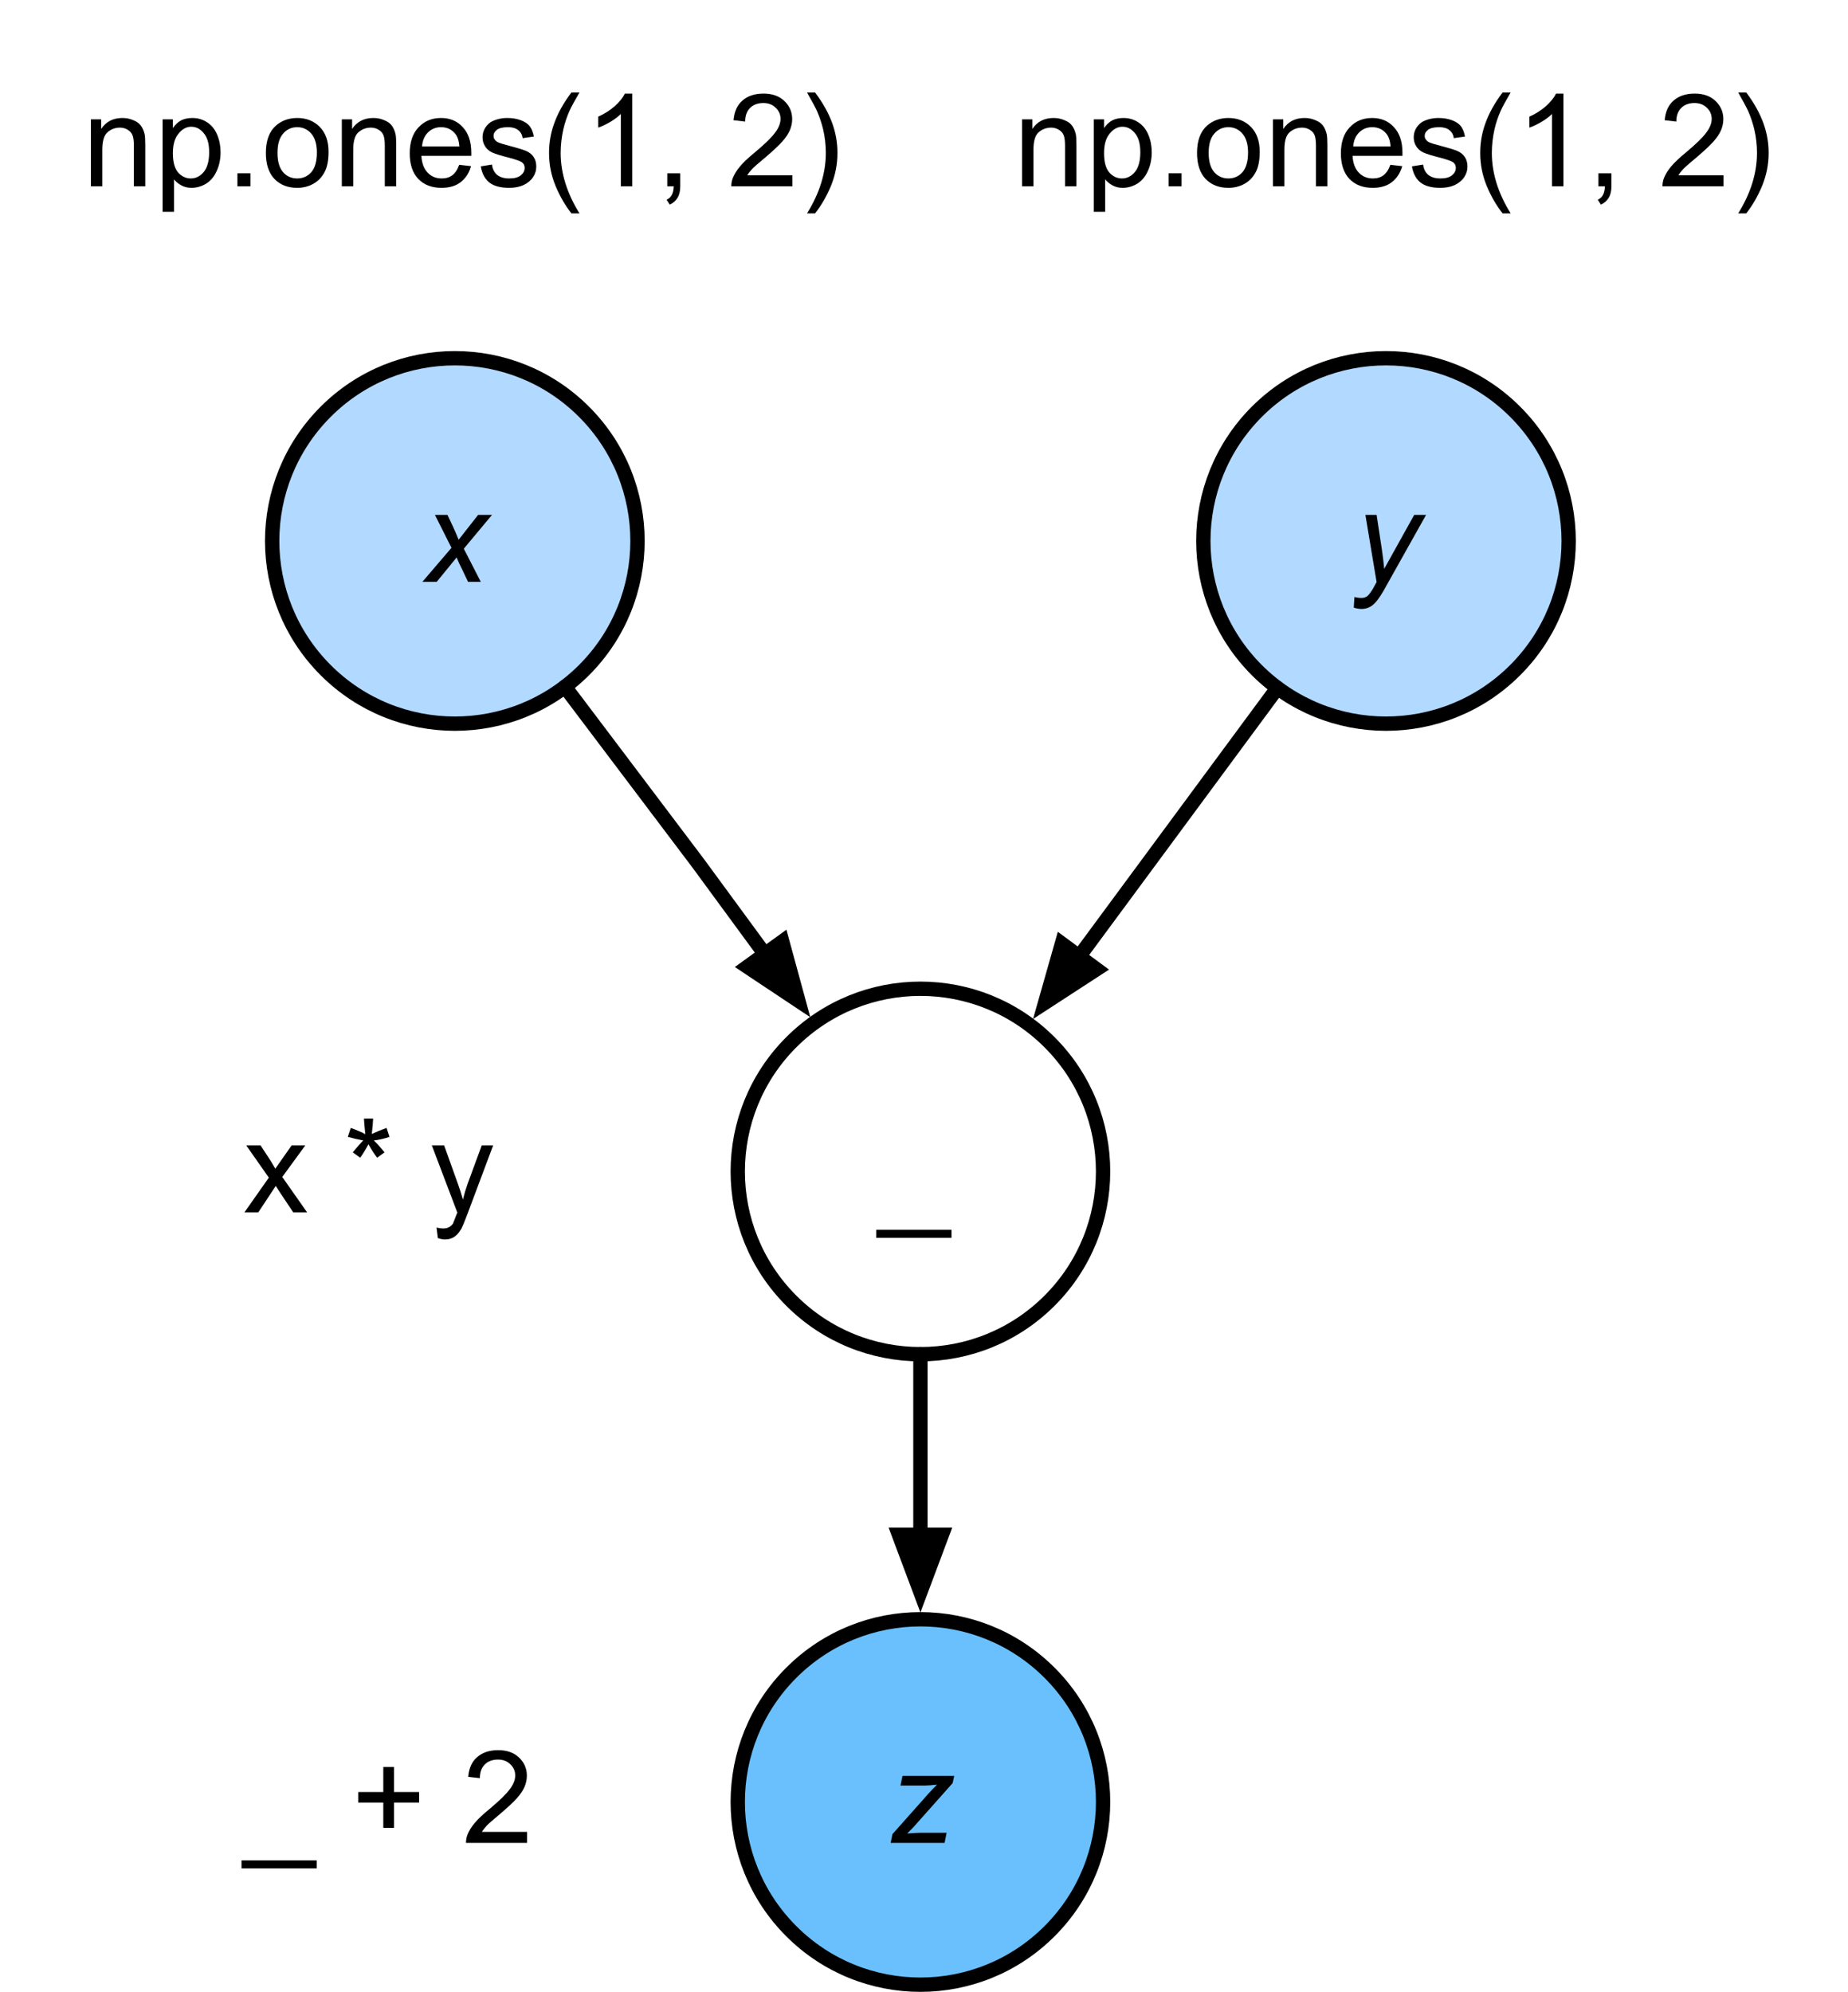 <?xml version="1.0" encoding="UTF-8"?>
<svg xmlns="http://www.w3.org/2000/svg" xmlns:xlink="http://www.w3.org/1999/xlink" width="129pt" height="139pt" viewBox="0 0 129 139" version="1.1">
<defs>
<g>
<symbol overflow="visible" id="glyph0-0">
<path style="stroke:none;" d="M 1.125 0 L 1.125 -5.625 L 5.625 -5.625 L 5.625 0 Z M 1.266 -0.141 L 5.484 -0.141 L 5.484 -5.484 L 1.266 -5.484 Z M 1.266 -0.141 "/>
</symbol>
<symbol overflow="visible" id="glyph0-1">
<path style="stroke:none;" d="M -0.016 0 L 2.016 -2.375 L 0.859 -4.672 L 1.734 -4.672 L 2.125 -3.844 C 2.27 -3.531 2.398 -3.227 2.516 -2.938 L 3.875 -4.672 L 4.844 -4.672 L 2.875 -2.312 L 4.062 0 L 3.172 0 L 2.719 -0.953 C 2.613 -1.148 2.5 -1.398 2.375 -1.703 L 0.984 0 Z M -0.016 0 "/>
</symbol>
<symbol overflow="visible" id="glyph0-2">
<path style="stroke:none;" d="M 0 1.797 L 0.047 1.062 C 0.211 1.102 0.375 1.125 0.531 1.125 C 0.688 1.125 0.816 1.086 0.922 1.016 C 1.047 0.922 1.188 0.738 1.344 0.469 L 1.594 0.016 L 0.812 -4.672 L 1.594 -4.672 L 1.953 -2.312 C 2.023 -1.844 2.082 -1.375 2.125 -0.906 L 4.219 -4.672 L 5.047 -4.672 L 2.078 0.625 C 1.785 1.133 1.523 1.473 1.297 1.641 C 1.078 1.805 0.828 1.891 0.547 1.891 C 0.359 1.891 0.176 1.859 0 1.797 Z M 0 1.797 "/>
</symbol>
<symbol overflow="visible" id="glyph0-3">
<path style="stroke:none;" d="M -0.578 1.781 L -0.578 1.219 L 4.672 1.219 L 4.672 1.781 Z M -0.578 1.781 "/>
</symbol>
<symbol overflow="visible" id="glyph0-4">
<path style="stroke:none;" d="M 0.172 0 L 0.297 -0.609 L 2.812 -3.438 C 2.988 -3.633 3.188 -3.844 3.406 -4.062 C 3.031 -4.02 2.758 -4 2.594 -4 L 0.859 -4 L 1 -4.672 L 4.609 -4.672 L 4.5 -4.172 L 1.969 -1.328 C 1.832 -1.16 1.617 -0.938 1.328 -0.656 C 1.773 -0.688 2.078 -0.703 2.234 -0.703 L 4.078 -0.703 L 3.938 0 Z M 0.172 0 "/>
</symbol>
<symbol overflow="visible" id="glyph1-0">
<path style="stroke:none;" d="M 1.125 0 L 1.125 -5.625 L 5.625 -5.625 L 5.625 0 Z M 1.266 -0.141 L 5.484 -0.141 L 5.484 -5.484 L 1.266 -5.484 Z M 1.266 -0.141 "/>
</symbol>
<symbol overflow="visible" id="glyph1-1">
<path style="stroke:none;" d="M 0.062 0 L 1.766 -2.422 L 0.188 -4.672 L 1.188 -4.672 L 1.906 -3.578 C 2.031 -3.367 2.133 -3.191 2.219 -3.047 C 2.352 -3.242 2.473 -3.414 2.578 -3.562 L 3.359 -4.672 L 4.312 -4.672 L 2.703 -2.469 L 4.438 0 L 3.469 0 L 2.5 -1.453 L 2.25 -1.844 L 1.031 0 Z M 0.062 0 "/>
</symbol>
<symbol overflow="visible" id="glyph1-2">
<path style="stroke:none;" d=""/>
</symbol>
<symbol overflow="visible" id="glyph1-3">
<path style="stroke:none;" d="M 0.281 -5.266 L 0.484 -5.891 C 0.953 -5.723 1.289 -5.578 1.5 -5.453 C 1.445 -5.984 1.414 -6.348 1.406 -6.547 L 2.047 -6.547 C 2.035 -6.266 2.004 -5.906 1.953 -5.469 C 2.254 -5.613 2.598 -5.754 2.984 -5.891 L 3.188 -5.266 C 2.812 -5.141 2.445 -5.055 2.094 -5.016 C 2.27 -4.859 2.52 -4.582 2.844 -4.188 L 2.328 -3.812 C 2.148 -4.039 1.945 -4.352 1.719 -4.75 C 1.5 -4.344 1.305 -4.031 1.141 -3.812 L 0.625 -4.188 C 0.969 -4.602 1.211 -4.879 1.359 -5.016 C 0.984 -5.086 0.625 -5.172 0.281 -5.266 Z M 0.281 -5.266 "/>
</symbol>
<symbol overflow="visible" id="glyph1-4">
<path style="stroke:none;" d="M 0.562 1.797 L 0.469 1.062 C 0.645 1.102 0.797 1.125 0.922 1.125 C 1.098 1.125 1.238 1.094 1.344 1.031 C 1.445 0.977 1.535 0.898 1.609 0.797 C 1.648 0.711 1.727 0.516 1.844 0.203 C 1.863 0.16 1.891 0.098 1.922 0.016 L 0.141 -4.672 L 1 -4.672 L 1.969 -1.969 C 2.094 -1.625 2.207 -1.266 2.312 -0.891 C 2.395 -1.242 2.5 -1.598 2.625 -1.953 L 3.625 -4.672 L 4.422 -4.672 L 2.641 0.078 C 2.453 0.586 2.305 0.941 2.203 1.141 C 2.055 1.398 1.895 1.586 1.719 1.703 C 1.539 1.828 1.32 1.891 1.062 1.891 C 0.914 1.891 0.75 1.859 0.562 1.797 Z M 0.562 1.797 "/>
</symbol>
<symbol overflow="visible" id="glyph1-5">
<path style="stroke:none;" d="M -0.141 1.781 L -0.141 1.219 L 5.109 1.219 L 5.109 1.781 Z M -0.141 1.781 "/>
</symbol>
<symbol overflow="visible" id="glyph1-6">
<path style="stroke:none;" d="M 2.25 -1.047 L 2.25 -2.812 L 0.5 -2.812 L 0.5 -3.547 L 2.25 -3.547 L 2.25 -5.297 L 3 -5.297 L 3 -3.547 L 4.75 -3.547 L 4.75 -2.812 L 3 -2.812 L 3 -1.047 Z M 2.25 -1.047 "/>
</symbol>
<symbol overflow="visible" id="glyph1-7">
<path style="stroke:none;" d="M 4.531 -0.766 L 4.531 0 L 0.266 0 C 0.266 -0.188 0.297 -0.367 0.359 -0.547 C 0.473 -0.836 0.648 -1.125 0.891 -1.406 C 1.129 -1.688 1.473 -2.008 1.922 -2.375 C 2.617 -2.957 3.086 -3.414 3.328 -3.75 C 3.578 -4.082 3.703 -4.398 3.703 -4.703 C 3.703 -5.016 3.586 -5.273 3.359 -5.484 C 3.141 -5.703 2.852 -5.812 2.5 -5.812 C 2.113 -5.812 1.805 -5.695 1.578 -5.469 C 1.348 -5.238 1.234 -4.922 1.234 -4.516 L 0.422 -4.609 C 0.473 -5.211 0.68 -5.672 1.047 -5.984 C 1.41 -6.305 1.898 -6.469 2.516 -6.469 C 3.129 -6.469 3.613 -6.297 3.969 -5.953 C 4.332 -5.609 4.516 -5.188 4.516 -4.688 C 4.516 -4.426 4.461 -4.172 4.359 -3.922 C 4.254 -3.672 4.078 -3.406 3.828 -3.125 C 3.586 -2.852 3.188 -2.477 2.625 -2 C 2.145 -1.602 1.836 -1.332 1.703 -1.188 C 1.566 -1.039 1.457 -0.898 1.375 -0.766 Z M 4.531 -0.766 "/>
</symbol>
<symbol overflow="visible" id="glyph1-8">
<path style="stroke:none;" d="M 0.594 0 L 0.594 -4.672 L 1.312 -4.672 L 1.312 -4 C 1.645 -4.508 2.141 -4.766 2.797 -4.766 C 3.078 -4.766 3.332 -4.711 3.562 -4.609 C 3.801 -4.516 3.977 -4.383 4.094 -4.219 C 4.207 -4.062 4.289 -3.867 4.344 -3.641 C 4.375 -3.492 4.391 -3.238 4.391 -2.875 L 4.391 0 L 3.594 0 L 3.594 -2.844 C 3.594 -3.164 3.562 -3.406 3.5 -3.562 C 3.438 -3.719 3.328 -3.844 3.172 -3.938 C 3.016 -4.039 2.832 -4.094 2.625 -4.094 C 2.289 -4.094 2 -3.984 1.75 -3.766 C 1.508 -3.555 1.391 -3.148 1.391 -2.547 L 1.391 0 Z M 0.594 0 "/>
</symbol>
<symbol overflow="visible" id="glyph1-9">
<path style="stroke:none;" d="M 0.594 1.781 L 0.594 -4.672 L 1.312 -4.672 L 1.312 -4.062 C 1.477 -4.301 1.664 -4.477 1.875 -4.594 C 2.094 -4.707 2.359 -4.766 2.672 -4.766 C 3.066 -4.766 3.414 -4.66 3.719 -4.453 C 4.02 -4.254 4.25 -3.969 4.406 -3.594 C 4.562 -3.219 4.641 -2.812 4.641 -2.375 C 4.641 -1.895 4.551 -1.461 4.375 -1.078 C 4.207 -0.691 3.961 -0.395 3.641 -0.188 C 3.316 0.008 2.973 0.109 2.609 0.109 C 2.348 0.109 2.113 0.051 1.906 -0.062 C 1.695 -0.176 1.523 -0.316 1.391 -0.484 L 1.391 1.781 Z M 1.312 -2.312 C 1.312 -1.707 1.43 -1.258 1.672 -0.969 C 1.922 -0.688 2.219 -0.547 2.562 -0.547 C 2.906 -0.547 3.203 -0.691 3.453 -0.984 C 3.711 -1.285 3.844 -1.75 3.844 -2.375 C 3.844 -2.969 3.719 -3.41 3.469 -3.703 C 3.227 -4.004 2.938 -4.156 2.594 -4.156 C 2.258 -4.156 1.961 -3.992 1.703 -3.672 C 1.441 -3.359 1.312 -2.906 1.312 -2.312 Z M 1.312 -2.312 "/>
</symbol>
<symbol overflow="visible" id="glyph1-10">
<path style="stroke:none;" d="M 0.812 0 L 0.812 -0.906 L 1.719 -0.906 L 1.719 0 Z M 0.812 0 "/>
</symbol>
<symbol overflow="visible" id="glyph1-11">
<path style="stroke:none;" d="M 0.297 -2.328 C 0.297 -3.191 0.535 -3.832 1.016 -4.25 C 1.422 -4.594 1.91 -4.766 2.484 -4.766 C 3.129 -4.766 3.656 -4.555 4.062 -4.141 C 4.469 -3.723 4.672 -3.145 4.672 -2.406 C 4.672 -1.801 4.578 -1.328 4.391 -0.984 C 4.211 -0.641 3.953 -0.367 3.609 -0.172 C 3.266 0.016 2.891 0.109 2.484 0.109 C 1.828 0.109 1.297 -0.098 0.891 -0.516 C 0.492 -0.941 0.297 -1.547 0.297 -2.328 Z M 1.109 -2.328 C 1.109 -1.734 1.238 -1.285 1.5 -0.984 C 1.758 -0.691 2.086 -0.547 2.484 -0.547 C 2.879 -0.547 3.207 -0.691 3.469 -0.984 C 3.727 -1.285 3.859 -1.742 3.859 -2.359 C 3.859 -2.93 3.727 -3.367 3.469 -3.672 C 3.207 -3.973 2.879 -4.125 2.484 -4.125 C 2.086 -4.125 1.758 -3.973 1.5 -3.672 C 1.238 -3.379 1.109 -2.93 1.109 -2.328 Z M 1.109 -2.328 "/>
</symbol>
<symbol overflow="visible" id="glyph1-12">
<path style="stroke:none;" d="M 3.781 -1.5 L 4.609 -1.406 C 4.473 -0.926 4.227 -0.551 3.875 -0.281 C 3.531 -0.02 3.086 0.109 2.547 0.109 C 1.867 0.109 1.328 -0.098 0.922 -0.516 C 0.523 -0.941 0.328 -1.535 0.328 -2.297 C 0.328 -3.078 0.531 -3.68 0.938 -4.109 C 1.344 -4.547 1.867 -4.766 2.516 -4.766 C 3.141 -4.766 3.645 -4.551 4.031 -4.125 C 4.426 -3.707 4.625 -3.113 4.625 -2.344 C 4.625 -2.289 4.625 -2.219 4.625 -2.125 L 1.141 -2.125 C 1.172 -1.613 1.316 -1.223 1.578 -0.953 C 1.836 -0.68 2.164 -0.547 2.562 -0.547 C 2.852 -0.547 3.098 -0.617 3.297 -0.766 C 3.504 -0.922 3.664 -1.164 3.781 -1.5 Z M 1.188 -2.781 L 3.797 -2.781 C 3.766 -3.176 3.664 -3.473 3.5 -3.672 C 3.25 -3.973 2.922 -4.125 2.516 -4.125 C 2.148 -4.125 1.844 -4 1.594 -3.75 C 1.352 -3.508 1.219 -3.188 1.188 -2.781 Z M 1.188 -2.781 "/>
</symbol>
<symbol overflow="visible" id="glyph1-13">
<path style="stroke:none;" d="M 0.281 -1.391 L 1.062 -1.516 C 1.102 -1.203 1.223 -0.961 1.422 -0.797 C 1.629 -0.629 1.91 -0.547 2.266 -0.547 C 2.629 -0.547 2.898 -0.617 3.078 -0.766 C 3.254 -0.91 3.344 -1.082 3.344 -1.281 C 3.344 -1.469 3.266 -1.609 3.109 -1.703 C 2.992 -1.773 2.723 -1.867 2.297 -1.984 C 1.711 -2.129 1.305 -2.254 1.078 -2.359 C 0.859 -2.461 0.691 -2.609 0.578 -2.797 C 0.461 -2.984 0.406 -3.191 0.406 -3.422 C 0.406 -3.629 0.453 -3.82 0.547 -4 C 0.641 -4.176 0.77 -4.328 0.938 -4.453 C 1.062 -4.535 1.227 -4.609 1.438 -4.672 C 1.656 -4.734 1.883 -4.766 2.125 -4.766 C 2.488 -4.766 2.805 -4.711 3.078 -4.609 C 3.359 -4.504 3.566 -4.363 3.703 -4.188 C 3.836 -4.008 3.93 -3.77 3.984 -3.469 L 3.203 -3.359 C 3.172 -3.598 3.066 -3.785 2.891 -3.922 C 2.723 -4.055 2.488 -4.125 2.188 -4.125 C 1.82 -4.125 1.562 -4.062 1.406 -3.938 C 1.25 -3.82 1.172 -3.68 1.172 -3.516 C 1.172 -3.41 1.203 -3.32 1.266 -3.25 C 1.328 -3.156 1.43 -3.082 1.578 -3.031 C 1.648 -3 1.879 -2.93 2.266 -2.828 C 2.828 -2.68 3.219 -2.562 3.438 -2.469 C 3.664 -2.375 3.844 -2.234 3.969 -2.047 C 4.094 -1.867 4.156 -1.645 4.156 -1.375 C 4.156 -1.102 4.078 -0.852 3.922 -0.625 C 3.766 -0.395 3.539 -0.211 3.25 -0.078 C 2.969 0.047 2.641 0.109 2.266 0.109 C 1.66 0.109 1.195 -0.016 0.875 -0.266 C 0.562 -0.523 0.363 -0.898 0.281 -1.391 Z M 0.281 -1.391 "/>
</symbol>
<symbol overflow="visible" id="glyph1-14">
<path style="stroke:none;" d="M 2.109 1.891 C 1.672 1.336 1.301 0.695 1 -0.031 C 0.695 -0.77 0.547 -1.535 0.547 -2.328 C 0.547 -3.023 0.66 -3.695 0.891 -4.344 C 1.148 -5.082 1.555 -5.816 2.109 -6.547 L 2.672 -6.547 C 2.316 -5.941 2.082 -5.508 1.969 -5.25 C 1.789 -4.844 1.648 -4.422 1.547 -3.984 C 1.422 -3.43 1.359 -2.879 1.359 -2.328 C 1.359 -0.922 1.797 0.484 2.672 1.891 Z M 2.109 1.891 "/>
</symbol>
<symbol overflow="visible" id="glyph1-15">
<path style="stroke:none;" d="M 3.359 0 L 2.562 0 L 2.562 -5.047 C 2.375 -4.859 2.125 -4.672 1.812 -4.484 C 1.5 -4.305 1.223 -4.176 0.984 -4.094 L 0.984 -4.859 C 1.422 -5.055 1.805 -5.301 2.141 -5.594 C 2.473 -5.895 2.707 -6.188 2.844 -6.469 L 3.359 -6.469 Z M 3.359 0 "/>
</symbol>
<symbol overflow="visible" id="glyph1-16">
<path style="stroke:none;" d="M 0.797 0 L 0.797 -0.906 L 1.703 -0.906 L 1.703 0 C 1.703 0.332 1.641 0.598 1.516 0.797 C 1.398 1.004 1.219 1.164 0.969 1.281 L 0.75 0.938 C 0.914 0.863 1.035 0.754 1.109 0.609 C 1.191 0.473 1.238 0.27 1.25 0 Z M 0.797 0 "/>
</symbol>
<symbol overflow="visible" id="glyph1-17">
<path style="stroke:none;" d="M 1.109 1.891 L 0.547 1.891 C 1.422 0.484 1.859 -0.922 1.859 -2.328 C 1.859 -2.879 1.797 -3.426 1.672 -3.969 C 1.566 -4.406 1.426 -4.828 1.25 -5.234 C 1.133 -5.492 0.898 -5.93 0.547 -6.547 L 1.109 -6.547 C 1.66 -5.816 2.066 -5.082 2.328 -4.344 C 2.555 -3.695 2.672 -3.023 2.672 -2.328 C 2.672 -1.535 2.52 -0.77 2.219 -0.031 C 1.914 0.695 1.547 1.336 1.109 1.891 Z M 1.109 1.891 "/>
</symbol>
</g>
</defs>
<g id="surface1">
<path style="fill-rule:nonzero;fill:rgb(69.804%,85.098%,100%);fill-opacity:1;stroke-width:1;stroke-linecap:round;stroke-linejoin:round;stroke:rgb(0%,0%,0%);stroke-opacity:1;stroke-miterlimit:10;" d="M 152.766 207.734 C 157.746 212.715 157.746 220.785 152.766 225.766 C 147.785 230.746 139.715 230.746 134.734 225.766 C 129.754 220.785 129.754 212.715 134.734 207.734 C 139.715 202.754 147.785 202.754 152.766 207.734 " transform="matrix(1,0,0,1,-112,-179)"/>
<g style="fill:rgb(0%,0%,0%);fill-opacity:1;">
  <use xlink:href="#glyph0-1" x="29.5" y="40.603"/>
</g>
<path style="fill-rule:nonzero;fill:rgb(69.804%,85.098%,100%);fill-opacity:1;stroke-width:1;stroke-linecap:round;stroke-linejoin:round;stroke:rgb(0%,0%,0%);stroke-opacity:1;stroke-miterlimit:10;" d="M 217.766 207.734 C 222.746 212.715 222.746 220.785 217.766 225.766 C 212.785 230.746 204.715 230.746 199.734 225.766 C 194.754 220.785 194.754 212.715 199.734 207.734 C 204.715 202.754 212.785 202.754 217.766 207.734 " transform="matrix(1,0,0,1,-112,-179)"/>
<g style="fill:rgb(0%,0%,0%);fill-opacity:1;">
  <use xlink:href="#glyph0-2" x="94.5" y="40.603"/>
</g>
<path style="fill:none;stroke-width:1;stroke-linecap:round;stroke-linejoin:round;stroke:rgb(0%,0%,0%);stroke-opacity:1;stroke-miterlimit:10;" d="M 185.266 251.734 C 190.246 256.715 190.246 264.785 185.266 269.766 C 180.285 274.746 172.215 274.746 167.234 269.766 C 162.254 264.785 162.254 256.715 167.234 251.734 C 172.215 246.754 180.285 246.754 185.266 251.734 " transform="matrix(1,0,0,1,-112,-179)"/>
<g style="fill:rgb(0%,0%,0%);fill-opacity:1;">
  <use xlink:href="#glyph0-3" x="61.747" y="84.603"/>
</g>
<path style="fill-rule:nonzero;fill:rgb(41.568%,75.294%,98.824%);fill-opacity:1;stroke-width:1;stroke-linecap:round;stroke-linejoin:round;stroke:rgb(0%,0%,0%);stroke-opacity:1;stroke-miterlimit:10;" d="M 185.266 295.734 C 190.246 300.715 190.246 308.785 185.266 313.766 C 180.285 318.746 172.215 318.746 167.234 313.766 C 162.254 308.785 162.254 300.715 167.234 295.734 C 172.215 290.754 180.285 290.754 185.266 295.734 " transform="matrix(1,0,0,1,-112,-179)"/>
<g style="fill:rgb(0%,0%,0%);fill-opacity:1;">
  <use xlink:href="#glyph0-4" x="62" y="128.603"/>
</g>
<path style="fill:none;stroke-width:1;stroke-linecap:round;stroke-linejoin:miter;stroke:rgb(0%,0%,0%);stroke-opacity:1;stroke-miterlimit:10;" d="M 151.434 226.926 L 160.715 239.215 L 165.391 245.586 " transform="matrix(1,0,0,1,-112,-179)"/>
<path style="fill-rule:nonzero;fill:rgb(0%,0%,0%);fill-opacity:1;stroke-width:1;stroke-linecap:butt;stroke-linejoin:miter;stroke:rgb(0%,0%,0%);stroke-opacity:1;stroke-miterlimit:10;" d="M 167.73 248.832 L 166.605 244.707 L 164.172 246.465 Z M 167.73 248.832 " transform="matrix(1,0,0,1,-112,-179)"/>
<path style="fill:none;stroke-width:1;stroke-linecap:round;stroke-linejoin:miter;stroke:rgb(0%,0%,0%);stroke-opacity:1;stroke-miterlimit:10;" d="M 201.172 227.008 L 187.332 245.746 " transform="matrix(1,0,0,1,-112,-179)"/>
<path style="fill-rule:nonzero;fill:rgb(0%,0%,0%);fill-opacity:1;stroke-width:1;stroke-linecap:butt;stroke-linejoin:miter;stroke:rgb(0%,0%,0%);stroke-opacity:1;stroke-miterlimit:10;" d="M 184.957 248.965 L 188.539 246.637 L 186.125 244.855 Z M 184.957 248.965 " transform="matrix(1,0,0,1,-112,-179)"/>
<path style="fill:none;stroke-width:1;stroke-linecap:round;stroke-linejoin:miter;stroke:rgb(0%,0%,0%);stroke-opacity:1;stroke-miterlimit:10;" d="M 176.25 273.5 L 176.25 286.102 " transform="matrix(1,0,0,1,-112,-179)"/>
<path style="fill-rule:nonzero;fill:rgb(0%,0%,0%);fill-opacity:1;stroke-width:1;stroke-linecap:butt;stroke-linejoin:miter;stroke:rgb(0%,0%,0%);stroke-opacity:1;stroke-miterlimit:10;" d="M 176.25 290.102 L 177.75 286.102 L 174.75 286.102 Z M 176.25 290.102 " transform="matrix(1,0,0,1,-112,-179)"/>
<g style="fill:rgb(0%,0%,0%);fill-opacity:1;">
  <use xlink:href="#glyph1-1" x="17" y="84.603"/>
  <use xlink:href="#glyph1-2" x="21.5" y="84.603"/>
</g>
<g style="fill:rgb(0%,0%,0%);fill-opacity:1;">
  <use xlink:href="#glyph1-3" x="24" y="84.603"/>
</g>
<g style="fill:rgb(0%,0%,0%);fill-opacity:1;">
  <use xlink:href="#glyph1-2" x="27.503" y="84.603"/>
</g>
<g style="fill:rgb(0%,0%,0%);fill-opacity:1;">
  <use xlink:href="#glyph1-4" x="30.003" y="84.603"/>
</g>
<g style="fill:rgb(0%,0%,0%);fill-opacity:1;">
  <use xlink:href="#glyph1-5" x="17" y="128.603"/>
</g>
<g style="fill:rgb(0%,0%,0%);fill-opacity:1;">
  <use xlink:href="#glyph1-2" x="22.006" y="128.603"/>
</g>
<g style="fill:rgb(0%,0%,0%);fill-opacity:1;">
  <use xlink:href="#glyph1-6" x="24.506" y="128.603"/>
  <use xlink:href="#glyph1-2" x="29.762" y="128.603"/>
</g>
<g style="fill:rgb(0%,0%,0%);fill-opacity:1;">
  <use xlink:href="#glyph1-7" x="32.262" y="128.603"/>
</g>
<g style="fill:rgb(0%,0%,0%);fill-opacity:1;">
  <use xlink:href="#glyph1-8" x="5.75" y="13"/>
</g>
<g style="fill:rgb(0%,0%,0%);fill-opacity:1;">
  <use xlink:href="#glyph1-9" x="10.756" y="13"/>
</g>
<g style="fill:rgb(0%,0%,0%);fill-opacity:1;">
  <use xlink:href="#glyph1-10" x="15.761" y="13"/>
</g>
<g style="fill:rgb(0%,0%,0%);fill-opacity:1;">
  <use xlink:href="#glyph1-11" x="18.262" y="13"/>
</g>
<g style="fill:rgb(0%,0%,0%);fill-opacity:1;">
  <use xlink:href="#glyph1-8" x="23.267" y="13"/>
</g>
<g style="fill:rgb(0%,0%,0%);fill-opacity:1;">
  <use xlink:href="#glyph1-12" x="28.273" y="13"/>
</g>
<g style="fill:rgb(0%,0%,0%);fill-opacity:1;">
  <use xlink:href="#glyph1-13" x="33.279" y="13"/>
  <use xlink:href="#glyph1-14" x="37.779" y="13"/>
  <use xlink:href="#glyph1-15" x="40.776" y="13"/>
</g>
<g style="fill:rgb(0%,0%,0%);fill-opacity:1;">
  <use xlink:href="#glyph1-16" x="45.782" y="13"/>
</g>
<g style="fill:rgb(0%,0%,0%);fill-opacity:1;">
  <use xlink:href="#glyph1-7" x="50.782" y="13"/>
</g>
<g style="fill:rgb(0%,0%,0%);fill-opacity:1;">
  <use xlink:href="#glyph1-17" x="55.788" y="13"/>
</g>
<g style="fill:rgb(0%,0%,0%);fill-opacity:1;">
  <use xlink:href="#glyph1-8" x="70.75" y="13"/>
</g>
<g style="fill:rgb(0%,0%,0%);fill-opacity:1;">
  <use xlink:href="#glyph1-9" x="75.756" y="13"/>
</g>
<g style="fill:rgb(0%,0%,0%);fill-opacity:1;">
  <use xlink:href="#glyph1-10" x="80.761" y="13"/>
</g>
<g style="fill:rgb(0%,0%,0%);fill-opacity:1;">
  <use xlink:href="#glyph1-11" x="83.262" y="13"/>
</g>
<g style="fill:rgb(0%,0%,0%);fill-opacity:1;">
  <use xlink:href="#glyph1-8" x="88.267" y="13"/>
</g>
<g style="fill:rgb(0%,0%,0%);fill-opacity:1;">
  <use xlink:href="#glyph1-12" x="93.273" y="13"/>
</g>
<g style="fill:rgb(0%,0%,0%);fill-opacity:1;">
  <use xlink:href="#glyph1-13" x="98.279" y="13"/>
  <use xlink:href="#glyph1-14" x="102.779" y="13"/>
  <use xlink:href="#glyph1-15" x="105.776" y="13"/>
</g>
<g style="fill:rgb(0%,0%,0%);fill-opacity:1;">
  <use xlink:href="#glyph1-16" x="110.782" y="13"/>
</g>
<g style="fill:rgb(0%,0%,0%);fill-opacity:1;">
  <use xlink:href="#glyph1-7" x="115.782" y="13"/>
</g>
<g style="fill:rgb(0%,0%,0%);fill-opacity:1;">
  <use xlink:href="#glyph1-17" x="120.788" y="13"/>
</g>
</g>
</svg>
